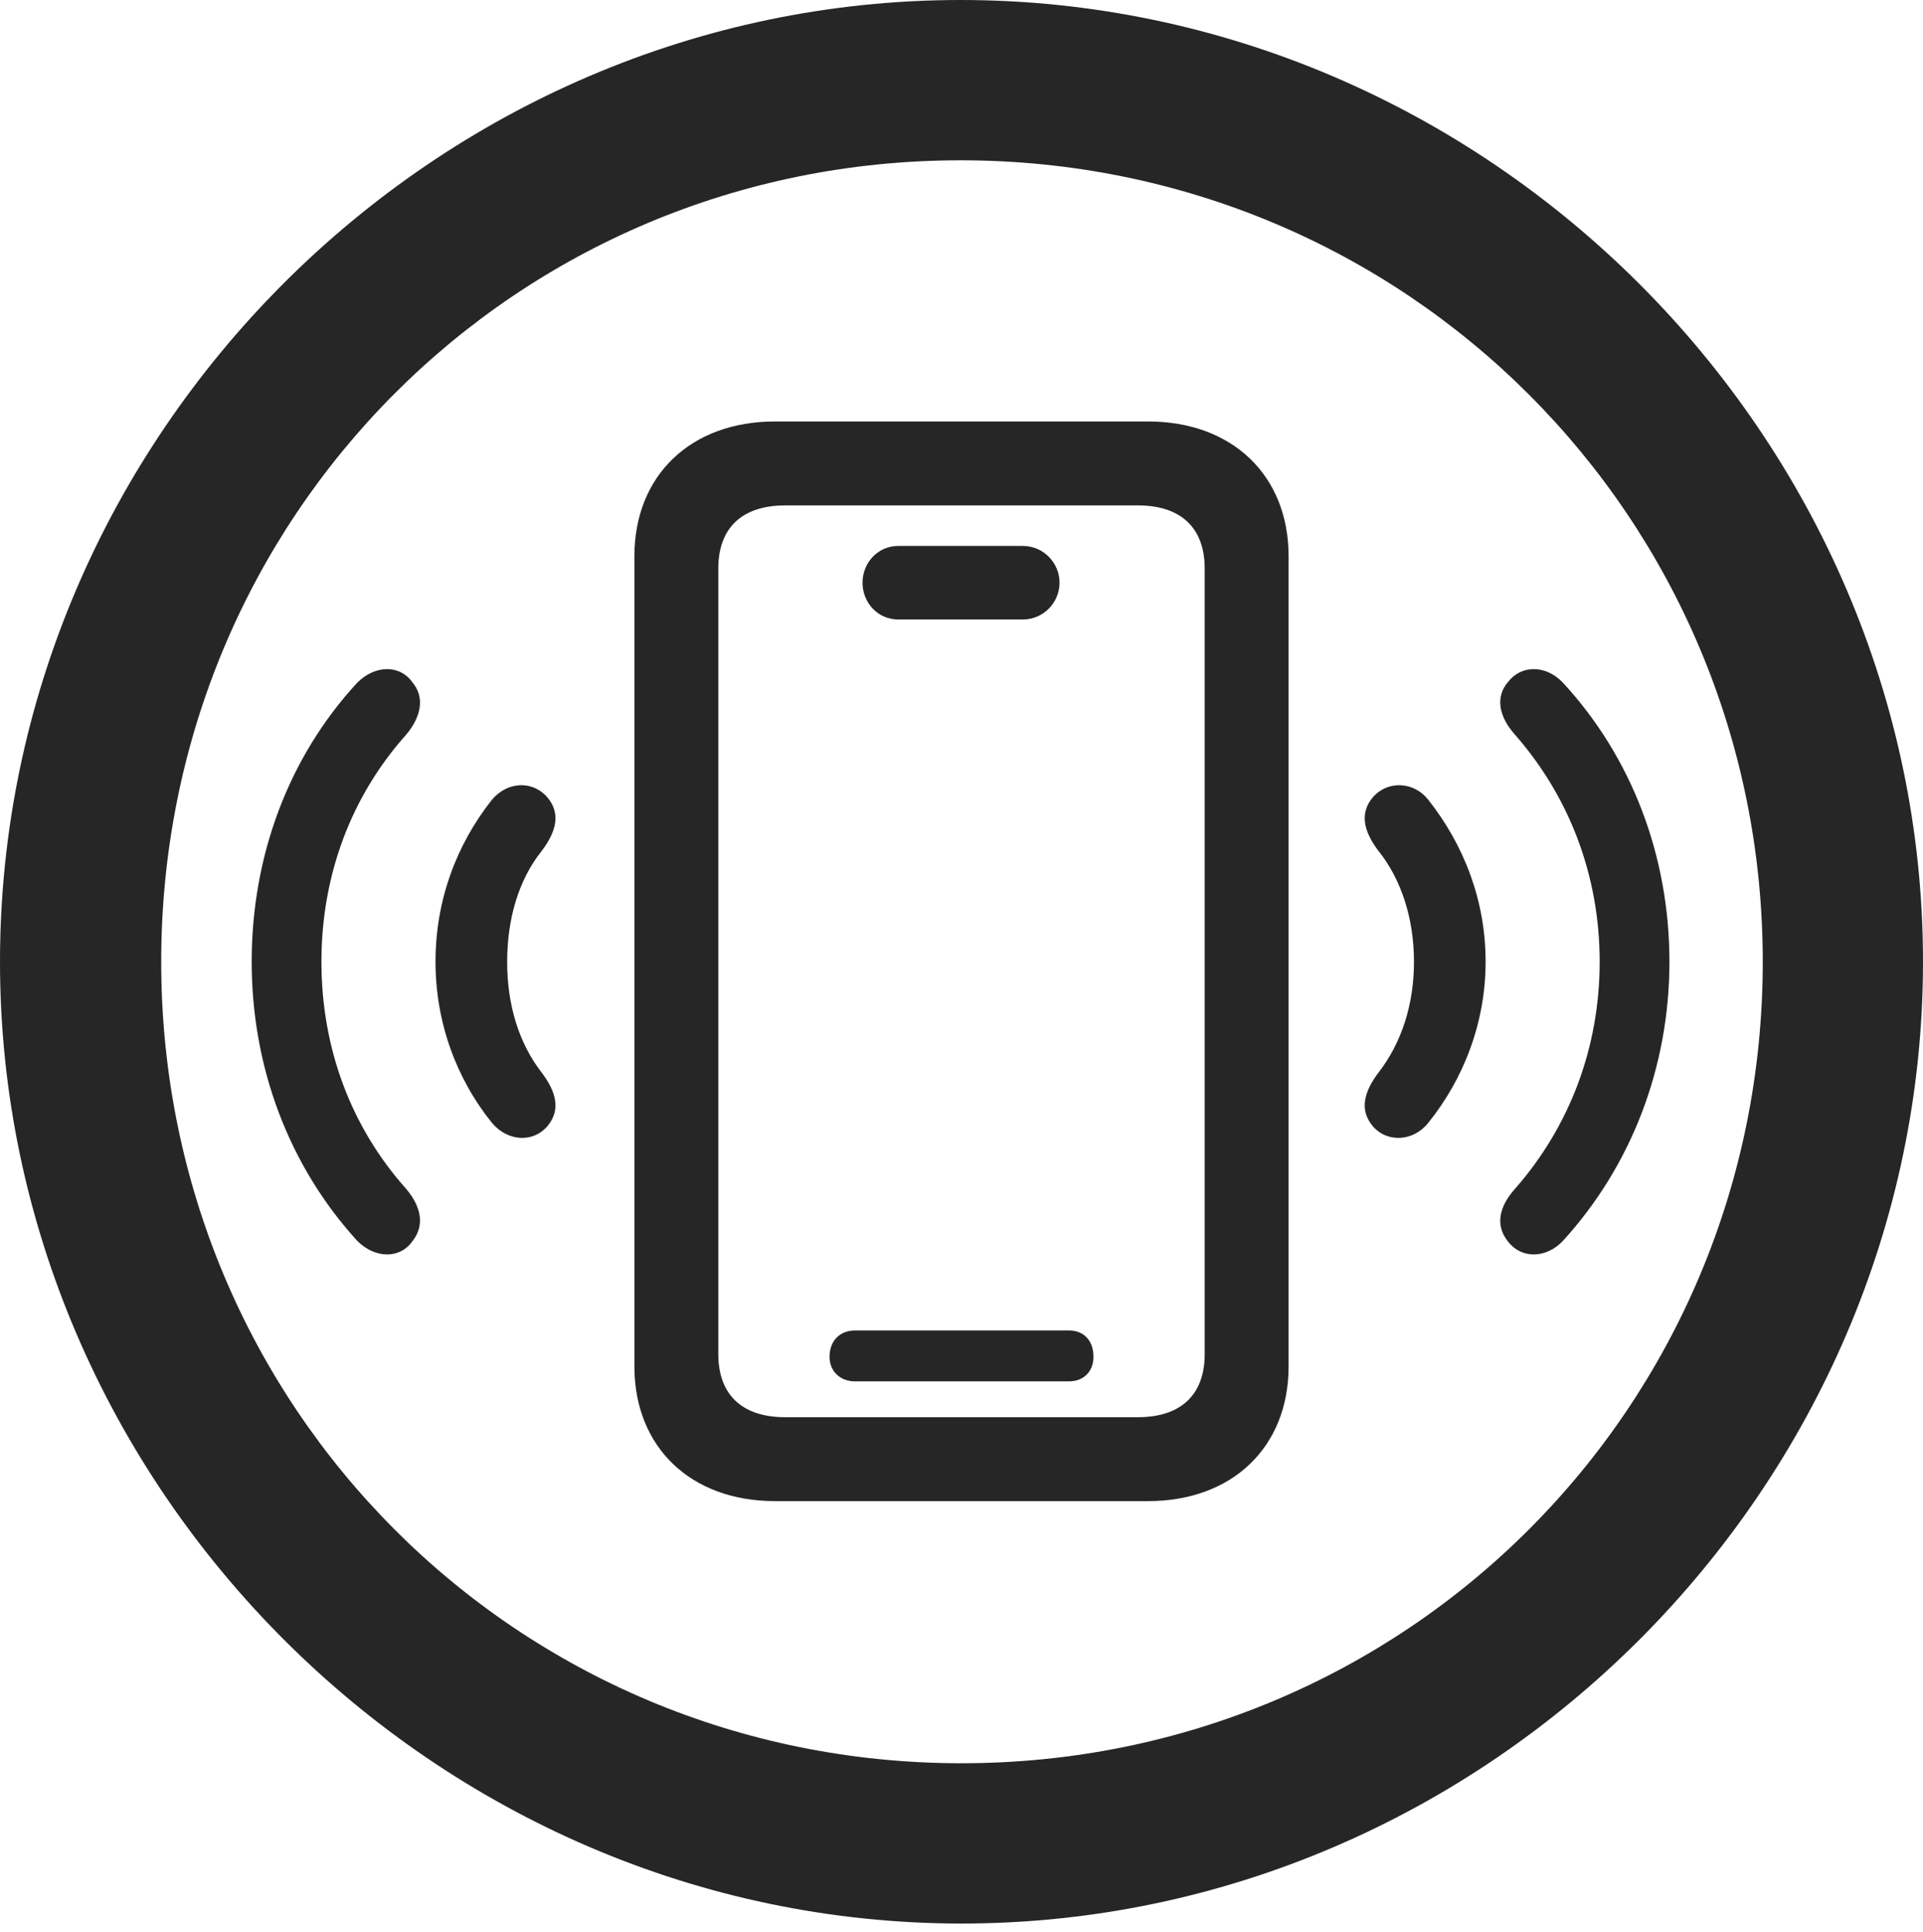 <?xml version="1.0" encoding="UTF-8"?>
<!--Generator: Apple Native CoreSVG 232.5-->
<!DOCTYPE svg
PUBLIC "-//W3C//DTD SVG 1.1//EN"
       "http://www.w3.org/Graphics/SVG/1.1/DTD/svg11.dtd">
<svg version="1.1" xmlns="http://www.w3.org/2000/svg" xmlns:xlink="http://www.w3.org/1999/xlink" width="99.609" height="100.049">
 <g>
  <rect height="100.049" opacity="0" width="99.609" x="0" y="0"/>
  <path d="M49.805 99.609C77.051 99.609 99.609 77.002 99.609 49.805C99.609 22.559 77.002 0 49.756 0C22.559 0 0 22.559 0 49.805C0 77.002 22.607 99.609 49.805 99.609ZM49.805 91.309C26.758 91.309 8.35 72.852 8.35 49.805C8.35 26.758 26.709 8.301 49.756 8.301C72.803 8.301 91.309 26.758 91.309 49.805C91.309 72.852 72.852 91.309 49.805 91.309Z" fill="#000000" fill-opacity="0.85"/>
  <path d="M21.338 64.307C22.021 63.477 21.826 62.5 21.045 61.572C18.164 58.35 16.65 54.248 16.65 49.805C16.65 45.361 18.164 41.26 21.045 38.037C21.826 37.109 22.021 36.084 21.338 35.303C20.703 34.424 19.434 34.424 18.506 35.352C14.941 39.209 13.037 44.336 13.037 49.805C13.037 55.225 14.941 60.352 18.506 64.258C19.434 65.186 20.703 65.186 21.338 64.307ZM78.125 64.307C78.809 65.186 80.078 65.186 80.957 64.258C84.522 60.352 86.475 55.225 86.475 49.805C86.475 44.336 84.522 39.209 80.957 35.352C80.078 34.424 78.809 34.424 78.125 35.303C77.441 36.084 77.637 37.109 78.467 38.037C81.299 41.26 82.861 45.361 82.861 49.805C82.861 54.248 81.299 58.35 78.467 61.572C77.637 62.5 77.441 63.477 78.125 64.307Z" fill="#000000" fill-opacity="0.85"/>
  <path d="M28.369 58.301C29.053 57.471 28.809 56.543 28.076 55.566C26.855 54.004 26.27 52.002 26.27 49.805C26.27 47.607 26.855 45.557 28.076 44.043C28.809 43.066 29.053 42.139 28.369 41.309C27.637 40.43 26.318 40.43 25.488 41.406C23.633 43.75 22.559 46.631 22.559 49.805C22.559 52.93 23.633 55.859 25.488 58.154C26.318 59.131 27.637 59.18 28.369 58.301ZM71.094 58.301C71.826 59.18 73.193 59.131 73.975 58.154C75.83 55.859 76.953 52.93 76.953 49.805C76.953 46.631 75.83 43.75 73.975 41.406C73.193 40.43 71.826 40.43 71.094 41.309C70.41 42.139 70.654 43.066 71.387 44.043C72.607 45.557 73.242 47.607 73.242 49.805C73.242 52.002 72.607 54.004 71.387 55.566C70.654 56.543 70.41 57.471 71.094 58.301Z" fill="#000000" fill-opacity="0.85"/>
  <path d="M40.137 77.734L59.473 77.734C63.818 77.734 66.748 74.951 66.748 70.752L66.748 28.809C66.748 24.609 63.818 21.826 59.473 21.826L40.137 21.826C35.791 21.826 32.861 24.609 32.861 28.809L32.861 70.752C32.861 74.951 35.791 77.734 40.137 77.734ZM40.674 73.389C38.428 73.389 37.207 72.217 37.207 70.117L37.207 29.443C37.207 27.344 38.428 26.172 40.674 26.172L58.935 26.172C61.182 26.172 62.402 27.344 62.402 29.443L62.402 70.117C62.402 72.217 61.182 73.389 58.935 73.389ZM46.533 32.08L52.978 32.08C54.053 32.08 54.883 31.201 54.883 30.176C54.883 29.15 54.053 28.271 52.978 28.271L46.533 28.271C45.459 28.271 44.678 29.15 44.678 30.176C44.678 31.201 45.459 32.08 46.533 32.08ZM44.287 71.533L55.371 71.533C56.152 71.533 56.641 70.996 56.641 70.264C56.641 69.434 56.152 68.897 55.371 68.897L44.287 68.897C43.506 68.897 42.969 69.434 42.969 70.264C42.969 70.996 43.506 71.533 44.287 71.533Z" fill="#000000" fill-opacity="0.85"/>
 </g>
</svg>
